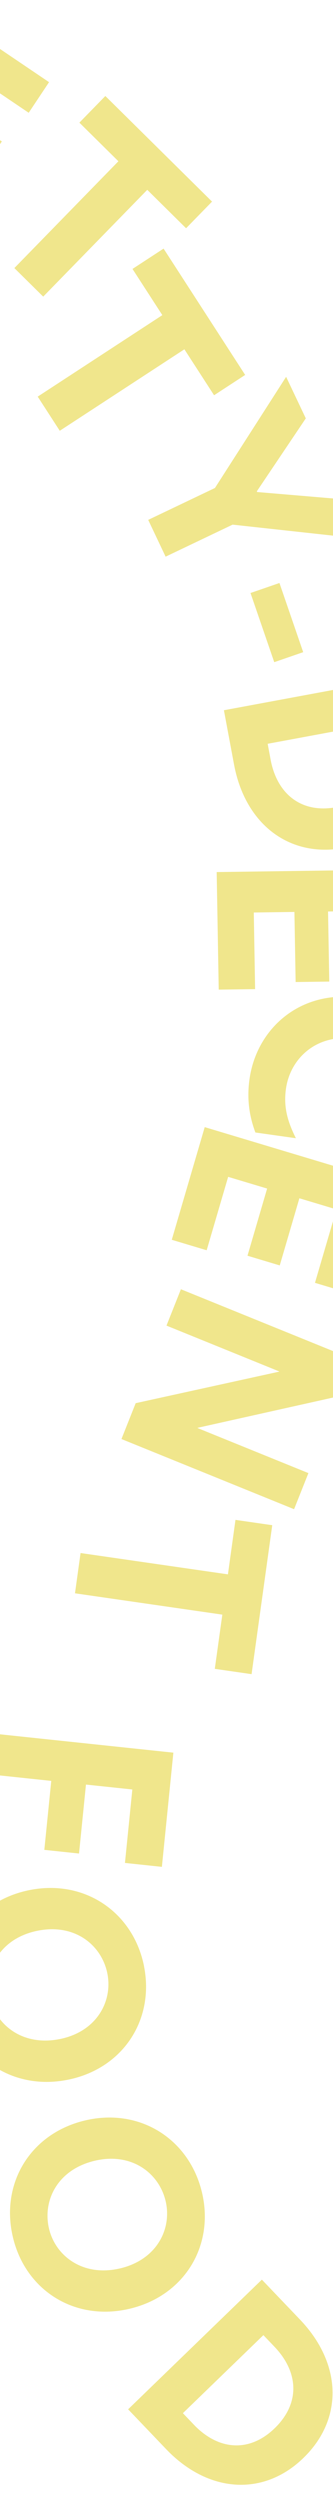 <svg width="391" height="2927" viewBox="0 0 391 2927" fill="none" xmlns="http://www.w3.org/2000/svg">
<path d="M-56.276 19.342L57.6 96.204L33.703 132.053L-40.508 81.96L-65.709 119.78L2.168 165.6L-19.772 198.537L-87.65 152.717L-114.133 192.485L-39.923 242.579L-63.651 278.198L-177.527 201.336L-56.297 19.365L-56.276 19.342Z" fill="#F0E68C"/>
<path d="M139.019 188.815L93.205 143.6L123.695 112.396L248.984 236.051L218.494 267.256L172.911 222.256L50.739 347.305L16.847 313.864L139.019 188.815Z" fill="#F0E68C"/>
<path d="M190.586 368.931L155.56 314.874L192.08 291.065L287.879 438.974L251.358 462.783L216.497 408.966L70.176 504.368L44.267 464.378L190.588 368.976L190.586 368.931Z" fill="#F0E68C"/>
<path d="M252.391 571.31L335.963 441.163L359.069 489.825L301.545 575.273L301.932 576.065L404.141 584.704L426.109 630.966L273.117 614.26L194.451 651.761L174.01 608.689L252.436 571.309L252.391 571.31Z" fill="#F0E68C"/>
<path d="M328.132 682.578L356.012 763.565L322.005 775.29L294.125 694.303L328.132 682.578Z" fill="#F0E68C"/>
<path d="M404.031 992.75C339.335 1004.73 287.796 964.602 274.814 895.193L262.903 831.566L477.416 791.797L489.327 855.425C502.477 925.722 468.44 980.797 404.031 992.75ZM317.731 889.329C325.259 929.524 353.675 952.686 394.81 945.073C436.52 937.349 454.388 905.608 446.86 865.413L443.402 846.894L314.296 870.832L317.754 889.351L317.731 889.329Z" fill="#F0E68C"/>
<path d="M472.692 1018.02L475.1 1155.66L432.09 1156.27L430.542 1066.56L385.195 1067.18L386.624 1149.24L347.129 1149.77L345.699 1067.71L297.994 1068.37L299.543 1158.08L256.821 1158.66L254.412 1021.02L472.692 1018.02Z" fill="#F0E68C"/>
<path d="M292.864 1264.11C301.052 1203.82 352.992 1158.6 421.132 1168.18C489.271 1177.76 527.23 1235.68 519.042 1295.97C515.652 1321.02 506.367 1339.32 496.147 1353.6L449.183 1346.98C463.172 1331.14 471.657 1316.31 474.604 1294.77C479.622 1257.75 456.69 1222.18 414.629 1216.26C372.881 1210.38 340.724 1238.22 335.704 1275.19C332.78 1296.75 337.883 1313.49 347.42 1332.65L299.852 1325.94C293.584 1309.02 289.473 1289.16 292.864 1264.11Z" fill="#F0E68C"/>
<path d="M449.782 1382.43L411.093 1514.32L369.827 1501.96L395.051 1416L351.533 1402.95L328.474 1481.58L290.586 1470.21L313.645 1391.58L267.898 1377.87L242.674 1463.83L201.679 1451.55L240.368 1319.66L449.76 1382.46L449.782 1382.43Z" fill="#F0E68C"/>
<path d="M142.597 1684.85L159.31 1642.85L327.695 1605.95L327.818 1605.68L195.476 1552.03L212.411 1509.46L415.143 1591.63L397.983 1634.72L232.071 1671.69L231.948 1671.96L362.142 1724.73L345.306 1766.99L142.574 1684.82L142.597 1684.85Z" fill="#F0E68C"/>
<path d="M267.632 1843.24L276.487 1779.48L319.674 1785.72L295.393 1960.13L252.207 1953.9L261.05 1890.43L88.035 1865.46L94.596 1818.3L267.611 1843.27L267.632 1843.24Z" fill="#F0E68C"/>
<path d="M203.571 2052.08L190.085 2185.74L146.717 2181.14L155.376 2095.14L100.943 2089.4L92.793 2170.14L52.041 2165.84L60.191 2085.09L-18.407 2076.78L-13.603 2029.1L203.569 2052.03L203.571 2052.08Z" fill="#F0E68C"/>
<path d="M169.158 2302.4C181.533 2365.34 143.901 2422.44 79.031 2435.12C14.161 2447.81 -42.334 2409.04 -54.731 2346.08C-67.183 2282.85 -29.874 2225.49 35.308 2212.79C100.18 2200.15 156.784 2239.46 169.203 2302.39L169.158 2302.4ZM69.655 2387.48C113.558 2378.91 132.472 2343.15 126.095 2310.79C119.629 2277.88 88.564 2251.86 44.66 2260.42C0.448 2269.04 -18.443 2304.82 -11.956 2337.71C-5.601 2370.05 25.729 2396.02 69.677 2387.45L69.655 2387.48Z" fill="#F0E68C"/>
<path d="M237.122 2566.79C252.014 2629.19 216.711 2687.78 152.409 2703.07C88.107 2718.35 30.101 2681.91 15.188 2619.53C0.218 2556.84 35.178 2498.02 99.766 2482.66C164.068 2467.38 222.208 2504.37 237.099 2566.77L237.122 2566.79ZM141.135 2655.84C184.658 2645.5 202.118 2608.99 194.438 2576.92C186.647 2544.28 154.563 2519.54 111.04 2529.88C67.232 2540.3 49.772 2576.82 57.584 2609.44C65.241 2641.48 97.59 2666.16 141.112 2655.82L141.135 2655.84Z" fill="#F0E68C"/>
<path d="M356.224 2877.86C308.874 2923.64 243.939 2918.54 195.159 2867.58L150.425 2820.85L307.478 2669.02L352.212 2715.74C401.618 2767.32 403.399 2832.24 356.236 2877.83L356.224 2877.86ZM227.726 2838.96C255.995 2868.48 292.339 2872.15 322.468 2843.06C352.983 2813.54 350.507 2777.11 322.267 2747.6L309.263 2734.01L214.75 2825.38L227.755 2838.97L227.726 2838.96Z" fill="#F0E68C"/>
</svg>
